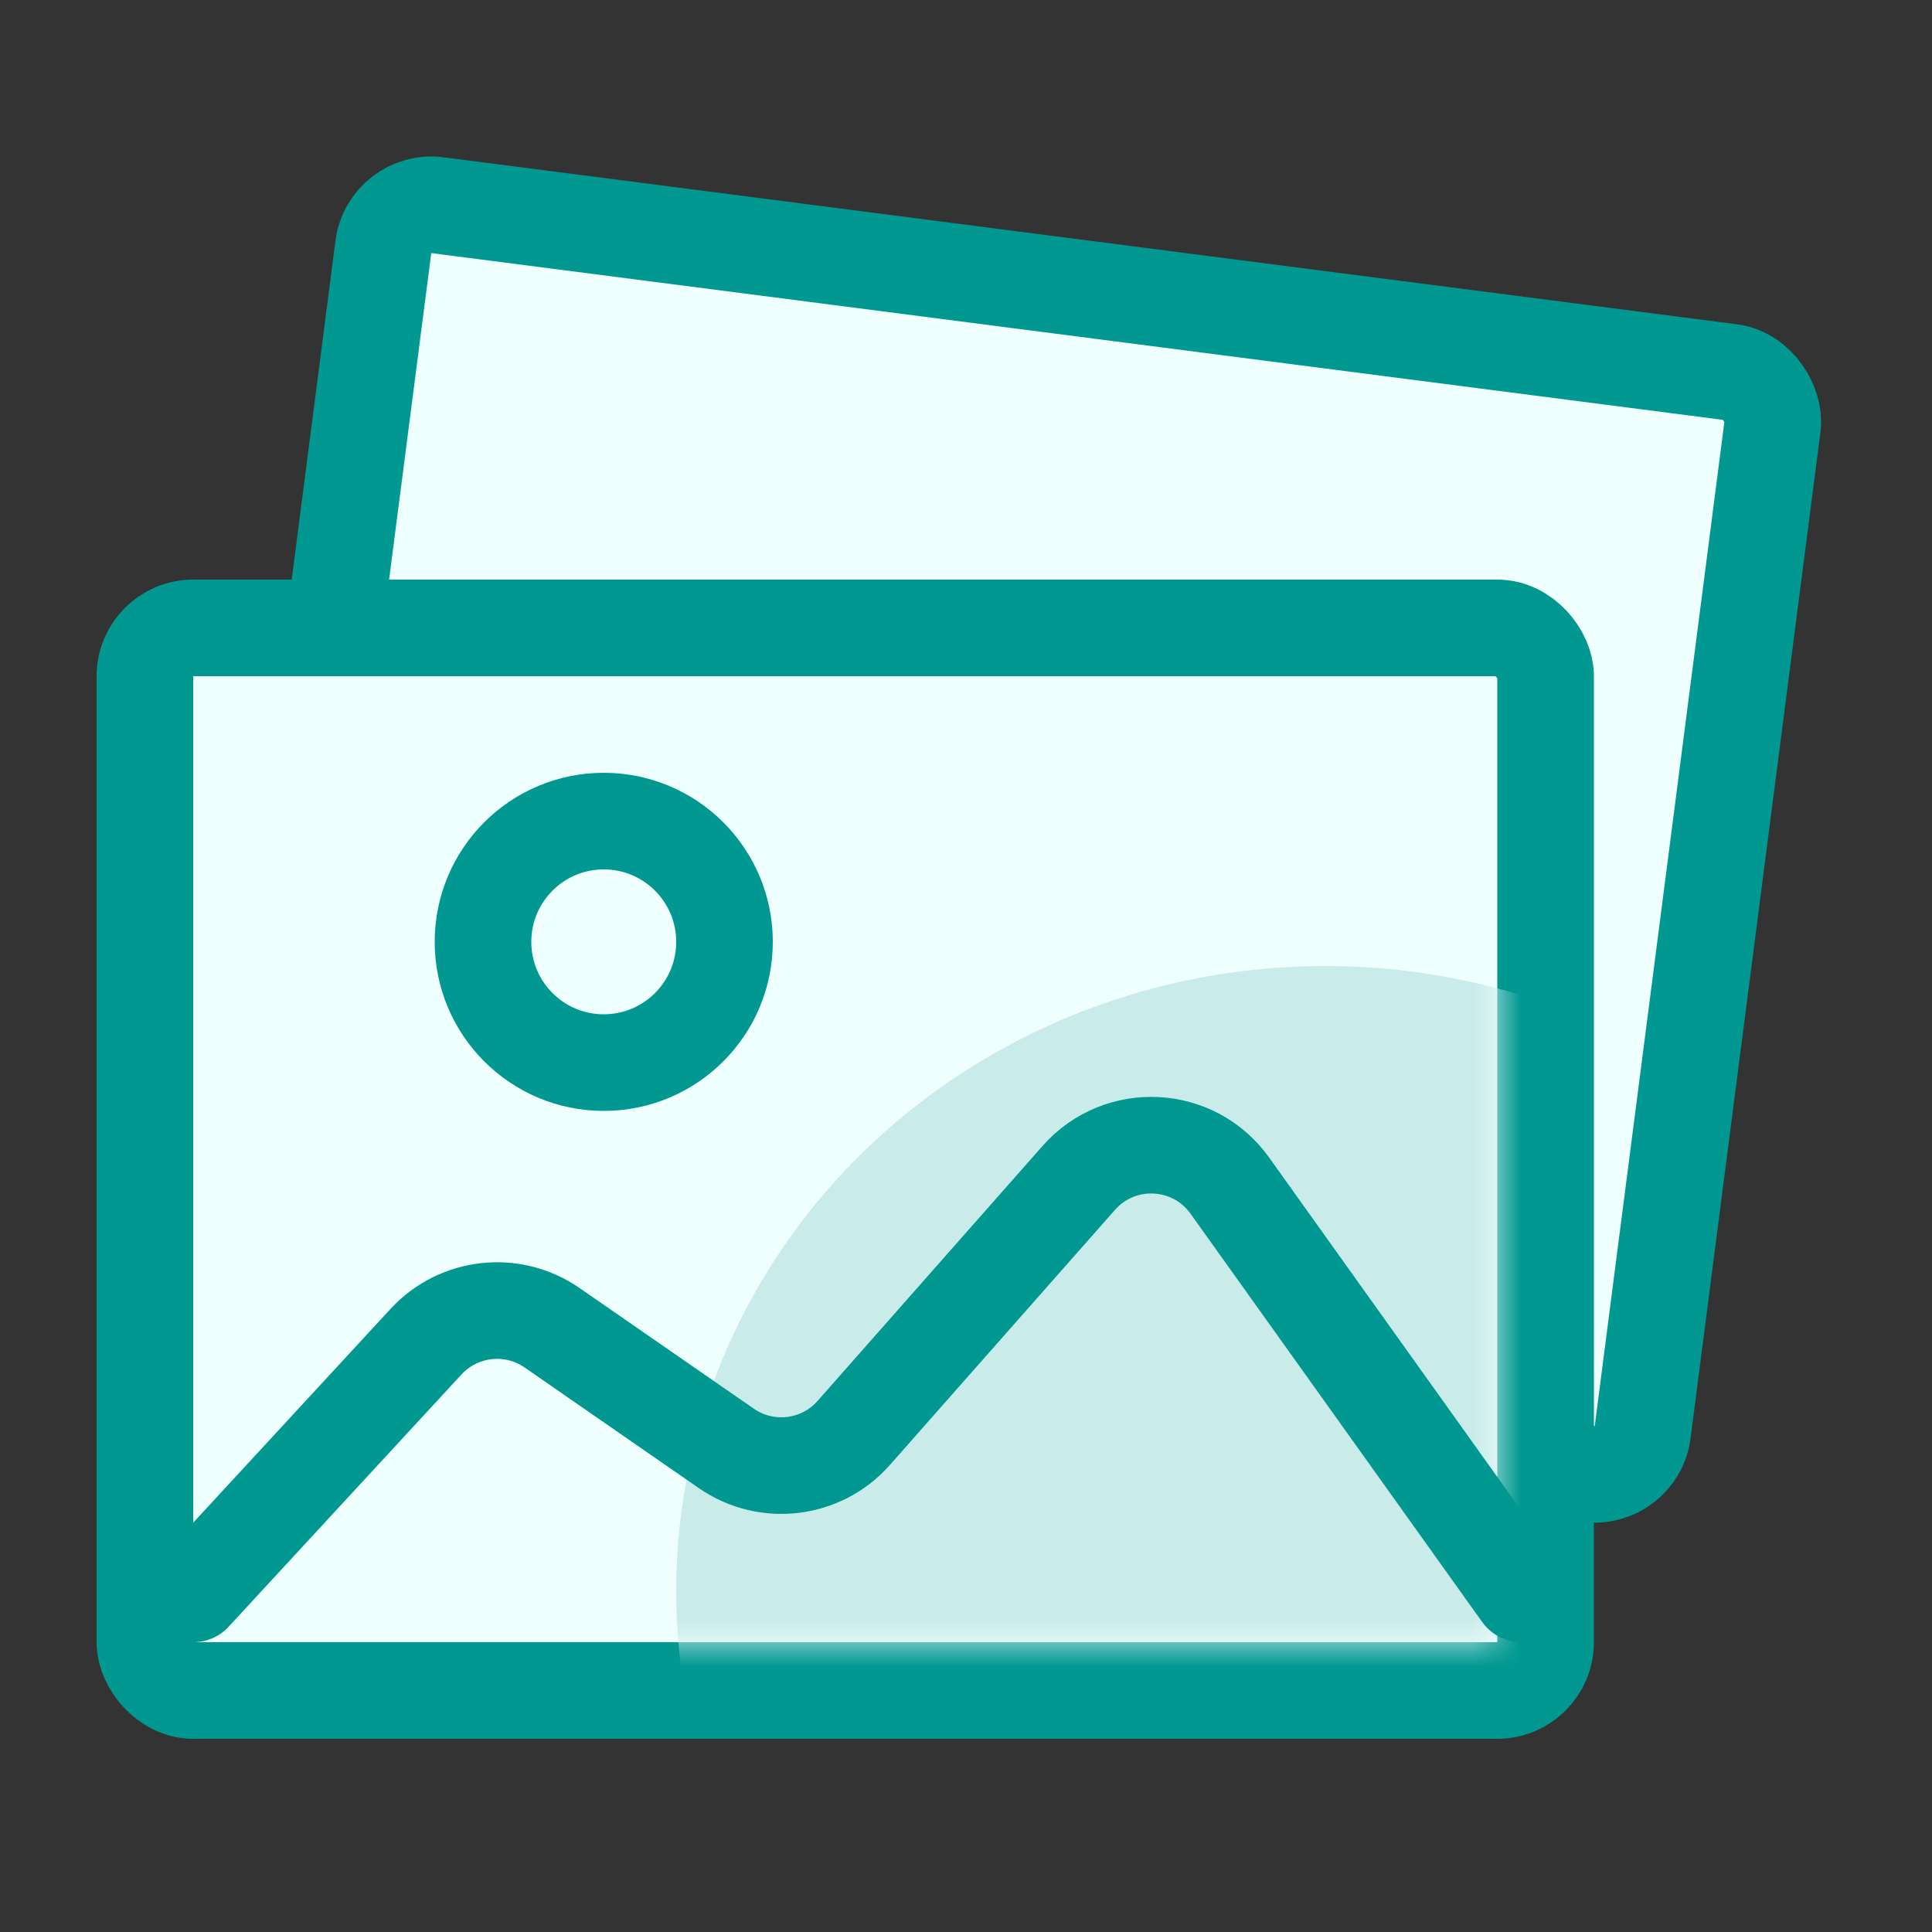 <svg width="40" height="40" viewBox="0 0 40 40" fill="none" xmlns="http://www.w3.org/2000/svg">
<rect x="0" y="0" width="40" height="40" fill="#333333" stroke="none"/>
<rect x="8.065" y="4.12" width="29" height="23" rx="1" transform="rotate(7.357 8.065 4.12)" fill="#EFFFFE" stroke="#009891" stroke-width="2"/>
<rect x="3" y="13" width="29" height="22" rx="1" fill="#EFFFFE" stroke="#009891" stroke-width="2"/>
<mask id="mask0_820_13431" style="mask-type:alpha" maskUnits="userSpaceOnUse" x="4" y="14" width="27" height="20">
<path d="M4 16C4 14.895 4.895 14 6 14H29C30.105 14 31 14.895 31 16V34H6C4.895 34 4 33.105 4 32V16Z" fill="#EFFFFE"/>
</mask>
<g mask="url(#mask0_820_13431)">
<ellipse cx="27.436" cy="32.938" rx="13.436" ry="12.938" fill="#C9EBE9"/>
</g>
<circle cx="12.5" cy="19.5" r="2.5" stroke="#009891" stroke-width="2"/>
<path d="M31.5 33L25.462 24.547C24.715 23.5 23.187 23.422 22.335 24.387L17.676 29.667C17.006 30.427 15.872 30.565 15.038 29.988L11.429 27.489C10.61 26.922 9.497 27.045 8.821 27.777L4 33" stroke="#009891" stroke-width="2" stroke-linecap="round"/>
</svg>
